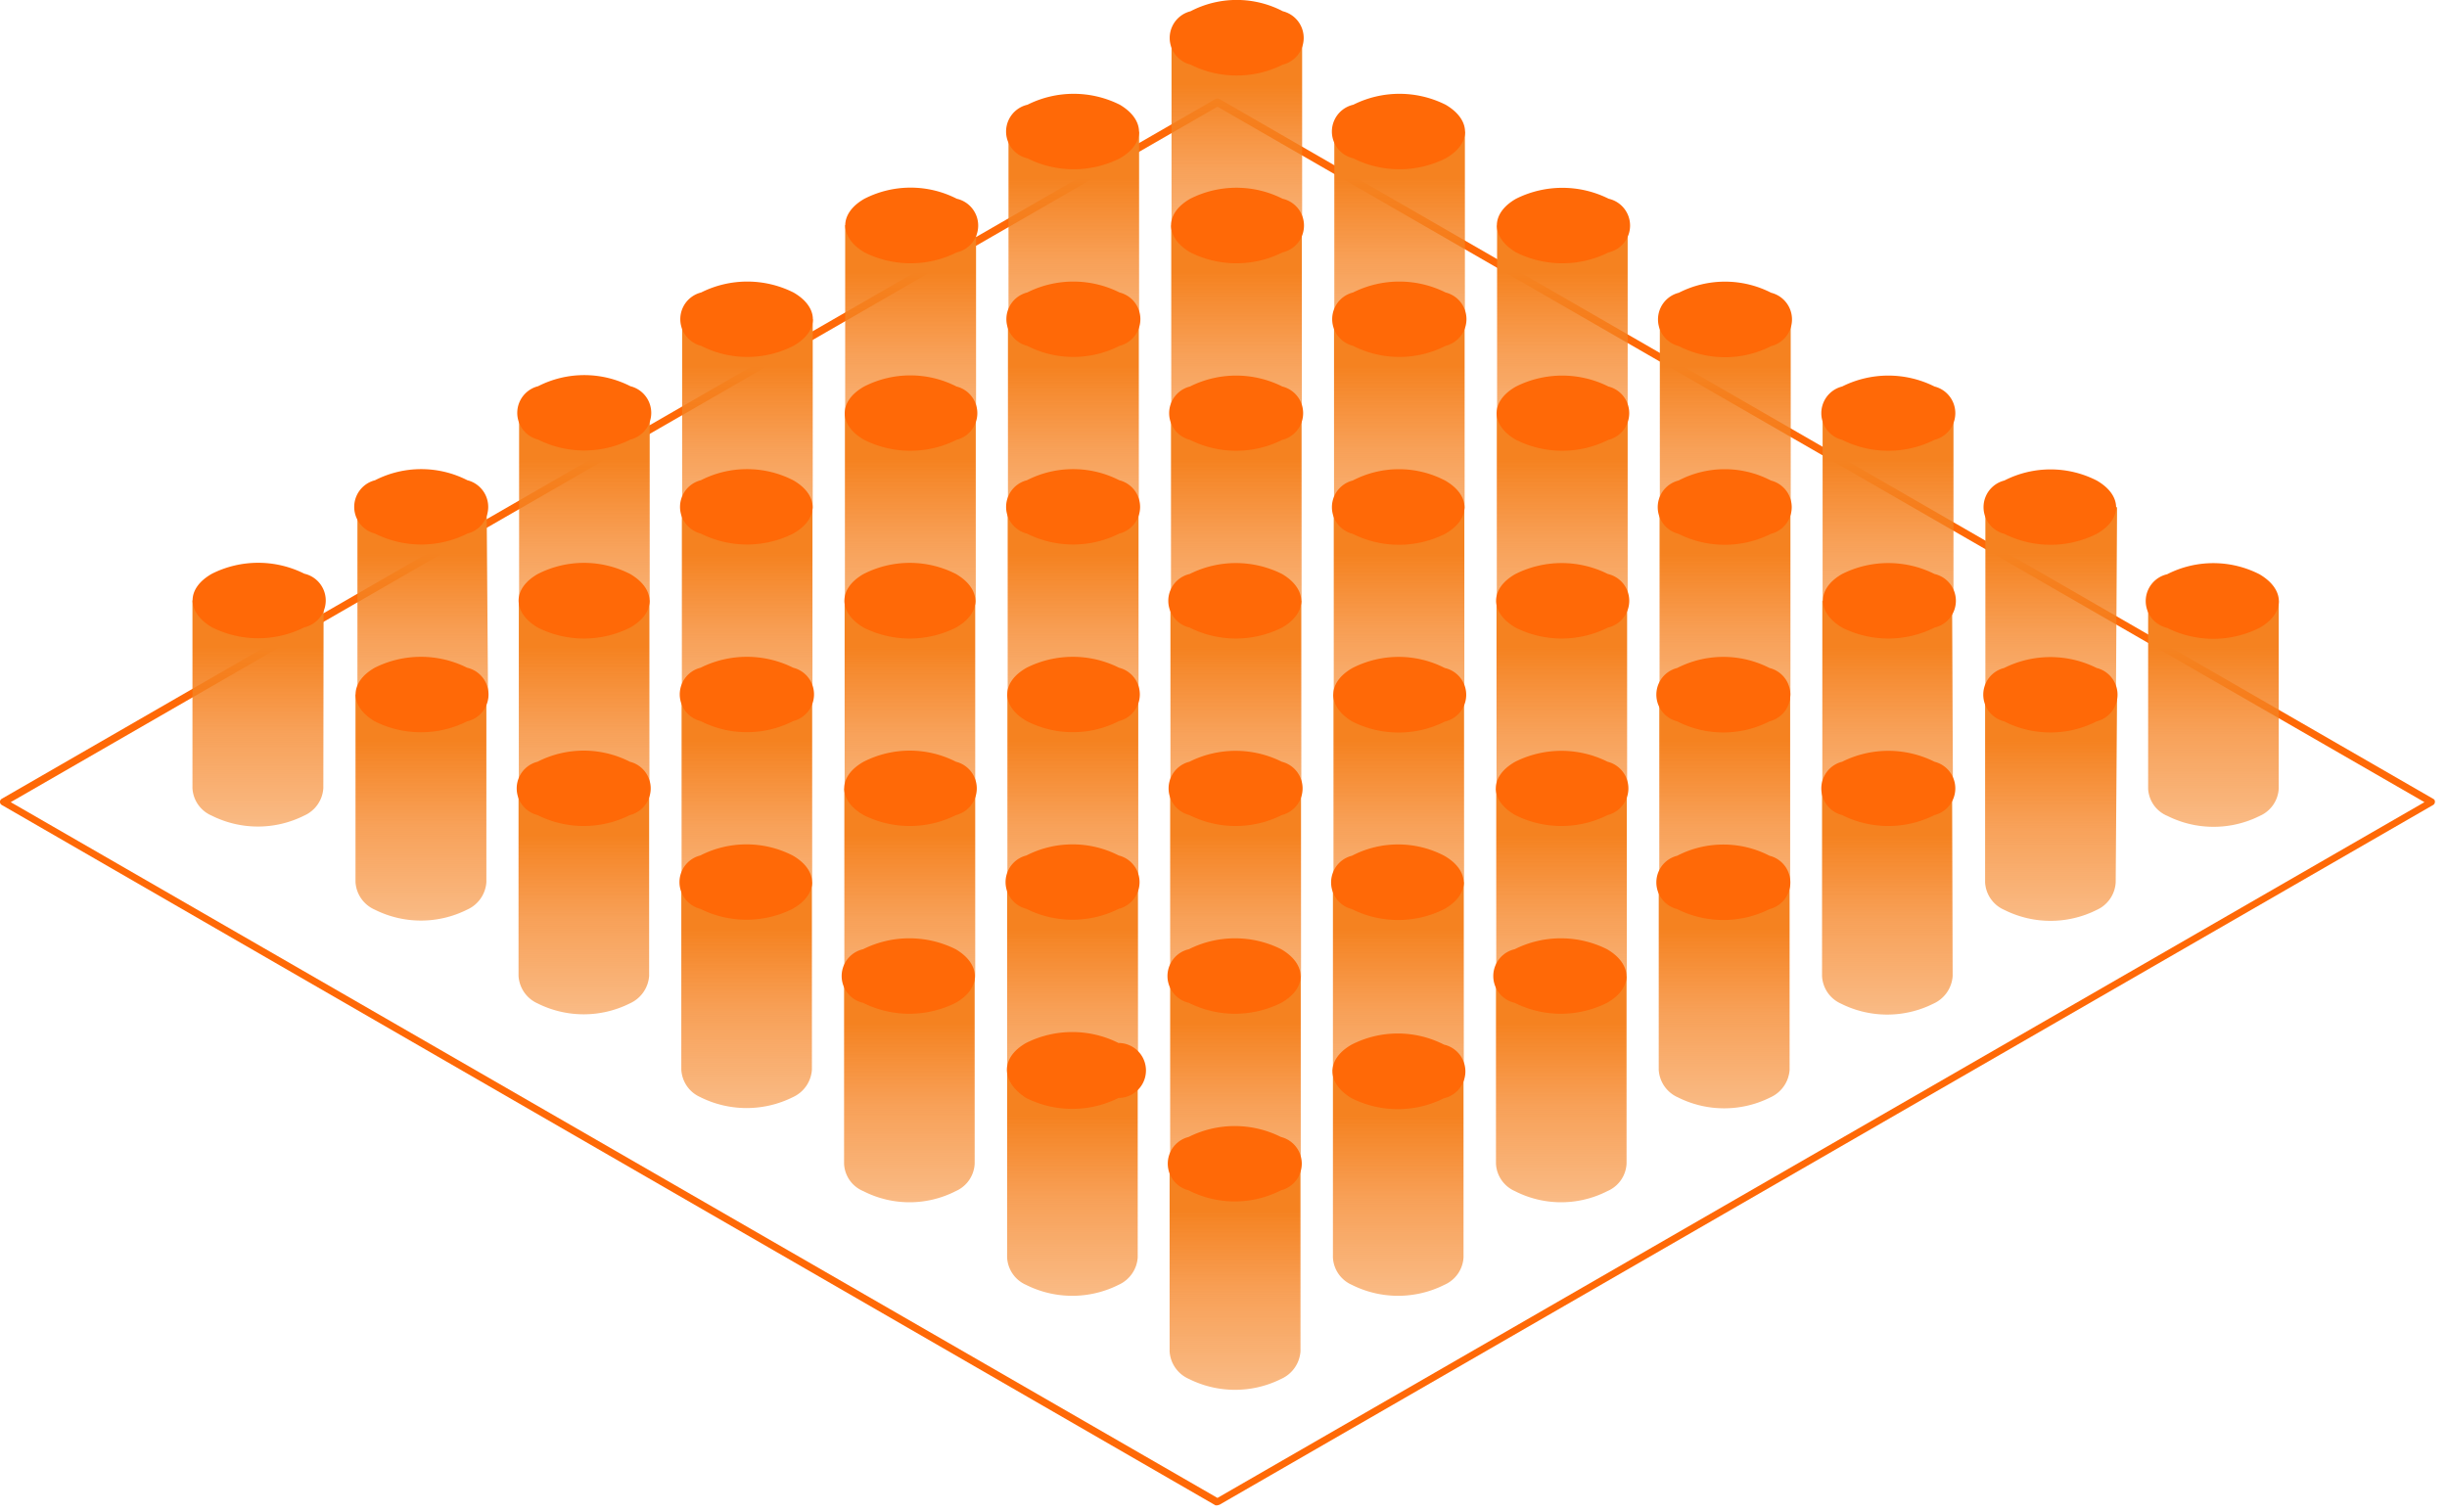<svg id="Layer_1" data-name="Layer 1" xmlns="http://www.w3.org/2000/svg" xmlns:xlink="http://www.w3.org/1999/xlink" viewBox="0 0 89 55"><defs><style>.cls-1{fill:#ff6907;}.cls-2{fill:url(#linear-gradient);}.cls-3{fill:url(#linear-gradient-2);}.cls-4{fill:url(#linear-gradient-3);}.cls-5{fill:url(#linear-gradient-4);}.cls-6{fill:url(#linear-gradient-5);}.cls-7{fill:url(#linear-gradient-6);}.cls-8{fill:url(#linear-gradient-7);}.cls-9{fill:url(#linear-gradient-8);}.cls-10{fill:url(#linear-gradient-9);}.cls-11{fill:url(#linear-gradient-10);}.cls-12{fill:url(#linear-gradient-11);}.cls-13{fill:url(#linear-gradient-12);}.cls-14{fill:url(#linear-gradient-13);}.cls-15{fill:url(#linear-gradient-14);}.cls-16{fill:url(#linear-gradient-15);}.cls-17{fill:url(#linear-gradient-16);}.cls-18{fill:url(#linear-gradient-17);}.cls-19{fill:url(#linear-gradient-18);}.cls-20{fill:url(#linear-gradient-19);}.cls-21{fill:url(#linear-gradient-20);}.cls-22{fill:url(#linear-gradient-21);}.cls-23{fill:url(#linear-gradient-22);}.cls-24{fill:url(#linear-gradient-23);}.cls-25{fill:url(#linear-gradient-24);}.cls-26{fill:url(#linear-gradient-25);}.cls-27{fill:url(#linear-gradient-26);}.cls-28{fill:url(#linear-gradient-27);}.cls-29{fill:url(#linear-gradient-28);}.cls-30{fill:url(#linear-gradient-29);}.cls-31{fill:url(#linear-gradient-30);}.cls-32{fill:url(#linear-gradient-31);}.cls-33{fill:url(#linear-gradient-32);}.cls-34{fill:url(#linear-gradient-33);}.cls-35{fill:url(#linear-gradient-34);}.cls-36{fill:url(#linear-gradient-35);}.cls-37{fill:url(#linear-gradient-36);}.cls-38{fill:url(#linear-gradient-37);}.cls-39{fill:url(#linear-gradient-38);}.cls-40{fill:url(#linear-gradient-39);}.cls-41{fill:url(#linear-gradient-40);}.cls-42{fill:url(#linear-gradient-41);}.cls-43{fill:url(#linear-gradient-42);}.cls-44{fill:url(#linear-gradient-43);}.cls-45{fill:url(#linear-gradient-44);}.cls-46{fill:url(#linear-gradient-45);}.cls-47{fill:url(#linear-gradient-46);}.cls-48{fill:url(#linear-gradient-47);}.cls-49{fill:url(#linear-gradient-48);}.cls-50{fill:url(#linear-gradient-49);}</style><linearGradient id="linear-gradient" x1="80.51" y1="23.3" x2="80.51" y2="34.06" gradientTransform="matrix(1, 0, 0, -1, 0, 56)" gradientUnits="userSpaceOnUse"><stop offset="0" stop-color="#f58220" stop-opacity="0.25"/><stop offset="0.17" stop-color="#f58220" stop-opacity="0.5"/><stop offset="0.57" stop-color="#f58120" stop-opacity="0.75"/><stop offset="0.85" stop-color="#f58220"/><stop offset="1" stop-color="#f58220"/></linearGradient><linearGradient id="linear-gradient-2" x1="74.58" y1="26.71" x2="74.58" y2="37.47" xlink:href="#linear-gradient"/><linearGradient id="linear-gradient-3" x1="68.67" y1="30.13" x2="68.67" y2="40.88" xlink:href="#linear-gradient"/><linearGradient id="linear-gradient-4" x1="62.75" y1="33.54" x2="62.75" y2="44.3" xlink:href="#linear-gradient"/><linearGradient id="linear-gradient-5" x1="56.83" y1="36.96" x2="56.83" y2="47.71" xlink:href="#linear-gradient"/><linearGradient id="linear-gradient-6" x1="50.9" y1="40.37" x2="50.9" y2="51.13" xlink:href="#linear-gradient"/><linearGradient id="linear-gradient-7" x1="44.98" y1="43.78" x2="44.98" y2="54.54" xlink:href="#linear-gradient"/><linearGradient id="linear-gradient-8" x1="74.58" y1="19.89" x2="74.58" y2="30.64" xlink:href="#linear-gradient"/><linearGradient id="linear-gradient-9" x1="68.65" y1="23.3" x2="68.65" y2="34.06" xlink:href="#linear-gradient"/><linearGradient id="linear-gradient-10" x1="62.74" y1="26.72" x2="62.74" y2="37.47" xlink:href="#linear-gradient"/><linearGradient id="linear-gradient-11" x1="56.82" y1="30.13" x2="56.82" y2="40.89" xlink:href="#linear-gradient"/><linearGradient id="linear-gradient-12" x1="50.9" y1="33.54" x2="50.9" y2="44.3" xlink:href="#linear-gradient"/><linearGradient id="linear-gradient-13" x1="44.97" y1="36.96" x2="44.97" y2="47.71" xlink:href="#linear-gradient"/><linearGradient id="linear-gradient-14" x1="39.05" y1="40.37" x2="39.05" y2="51.13" xlink:href="#linear-gradient"/><linearGradient id="linear-gradient-15" x1="68.64" y1="16.48" x2="68.64" y2="27.23" xlink:href="#linear-gradient"/><linearGradient id="linear-gradient-16" x1="62.73" y1="19.89" x2="62.73" y2="30.65" xlink:href="#linear-gradient"/><linearGradient id="linear-gradient-17" x1="56.81" y1="23.3" x2="56.81" y2="34.06" xlink:href="#linear-gradient"/><linearGradient id="linear-gradient-18" x1="50.89" y1="26.72" x2="50.89" y2="37.47" xlink:href="#linear-gradient"/><linearGradient id="linear-gradient-19" x1="44.96" y1="30.13" x2="44.96" y2="40.89" xlink:href="#linear-gradient"/><linearGradient id="linear-gradient-20" x1="39.04" y1="33.55" x2="39.04" y2="44.3" xlink:href="#linear-gradient"/><linearGradient id="linear-gradient-21" x1="33.12" y1="36.96" x2="33.12" y2="47.72" xlink:href="#linear-gradient"/><linearGradient id="linear-gradient-22" x1="62.71" y1="13.06" x2="62.71" y2="23.82" xlink:href="#linear-gradient"/><linearGradient id="linear-gradient-23" x1="56.8" y1="16.48" x2="56.8" y2="27.23" xlink:href="#linear-gradient"/><linearGradient id="linear-gradient-24" x1="50.87" y1="19.89" x2="50.87" y2="30.65" xlink:href="#linear-gradient"/><linearGradient id="linear-gradient-25" x1="44.95" y1="23.31" x2="44.95" y2="34.06" xlink:href="#linear-gradient"/><linearGradient id="linear-gradient-26" x1="39.03" y1="26.72" x2="39.03" y2="37.48" xlink:href="#linear-gradient"/><linearGradient id="linear-gradient-27" x1="33.11" y1="30.13" x2="33.11" y2="40.89" xlink:href="#linear-gradient"/><linearGradient id="linear-gradient-28" x1="27.19" y1="33.55" x2="27.19" y2="44.3" xlink:href="#linear-gradient"/><linearGradient id="linear-gradient-29" x1="56.78" y1="9.65" x2="56.78" y2="20.41" xlink:href="#linear-gradient"/><linearGradient id="linear-gradient-30" x1="50.86" y1="13.07" x2="50.86" y2="23.82" xlink:href="#linear-gradient"/><linearGradient id="linear-gradient-31" x1="44.94" y1="16.48" x2="44.94" y2="27.24" xlink:href="#linear-gradient"/><linearGradient id="linear-gradient-32" x1="39.02" y1="19.89" x2="39.02" y2="30.65" xlink:href="#linear-gradient"/><linearGradient id="linear-gradient-33" x1="33.1" y1="23.31" x2="33.1" y2="34.06" xlink:href="#linear-gradient"/><linearGradient id="linear-gradient-34" x1="27.17" y1="26.72" x2="27.17" y2="37.48" xlink:href="#linear-gradient"/><linearGradient id="linear-gradient-35" x1="21.25" y1="30.14" x2="21.25" y2="40.89" xlink:href="#linear-gradient"/><linearGradient id="linear-gradient-36" x1="50.85" y1="6.24" x2="50.85" y2="17" xlink:href="#linear-gradient"/><linearGradient id="linear-gradient-37" x1="44.93" y1="9.65" x2="44.93" y2="20.41" xlink:href="#linear-gradient"/><linearGradient id="linear-gradient-38" x1="39.01" y1="13.07" x2="39.01" y2="23.82" xlink:href="#linear-gradient"/><linearGradient id="linear-gradient-39" x1="33.09" y1="16.48" x2="33.09" y2="27.24" xlink:href="#linear-gradient"/><linearGradient id="linear-gradient-40" x1="27.17" y1="19.9" x2="27.17" y2="30.65" xlink:href="#linear-gradient"/><linearGradient id="linear-gradient-41" x1="21.24" y1="23.31" x2="21.24" y2="34.07" xlink:href="#linear-gradient"/><linearGradient id="linear-gradient-42" x1="15.32" y1="26.72" x2="15.32" y2="37.48" xlink:href="#linear-gradient"/><linearGradient id="linear-gradient-43" x1="44.92" y1="2.83" x2="44.92" y2="13.58" xlink:href="#linear-gradient"/><linearGradient id="linear-gradient-44" x1="39" y1="6.24" x2="39" y2="17" xlink:href="#linear-gradient"/><linearGradient id="linear-gradient-45" x1="33.08" y1="9.66" x2="33.08" y2="20.41" xlink:href="#linear-gradient"/><linearGradient id="linear-gradient-46" x1="27.15" y1="13.07" x2="27.15" y2="23.83" xlink:href="#linear-gradient"/><linearGradient id="linear-gradient-47" x1="21.23" y1="16.48" x2="21.23" y2="27.24" xlink:href="#linear-gradient"/><linearGradient id="linear-gradient-48" x1="15.31" y1="19.9" x2="15.31" y2="30.65" xlink:href="#linear-gradient"/><linearGradient id="linear-gradient-49" x1="9.39" y1="23.31" x2="9.39" y2="34.07" xlink:href="#linear-gradient"/></defs><title>tiles - 3P</title><path class="cls-1" d="M44.27,54.76l-.06,0L.06,29.28a.13.13,0,0,1,0-.22L44.21,3.6a.17.17,0,0,1,.14,0L88.5,29.06a.11.11,0,0,1,.06.11.13.13,0,0,1-.06.11L44.35,54.74ZM.39,29.18,44.28,54.49l43.9-25.31L44.28,3.88Z"/><path class="cls-2" d="M82.88,21.85H78.13v6.83a1.13,1.13,0,0,0,.7,1,3.75,3.75,0,0,0,3.36,0,1.15,1.15,0,0,0,.69-1Z"/><path class="cls-3" d="M77,18.45H72.21v6.82a1.13,1.13,0,0,0,.69,1,3.69,3.69,0,0,0,3.36,0,1.15,1.15,0,0,0,.7-1Z"/><path class="cls-4" d="M71.05,15H66.29v6.82a1.17,1.17,0,0,0,.7,1,3.75,3.75,0,0,0,3.36,0,1.19,1.19,0,0,0,.7-1Z"/><path class="cls-5" d="M65.13,11.61H60.37v6.83a1.16,1.16,0,0,0,.7,1,3.75,3.75,0,0,0,3.36,0,1.18,1.18,0,0,0,.7-1Z"/><path class="cls-6" d="M59.2,8.2H54.45V15a1.13,1.13,0,0,0,.7,1,3.75,3.75,0,0,0,3.36,0,1.15,1.15,0,0,0,.69-1Z"/><path class="cls-7" d="M53.28,4.79H48.53v6.82a1.13,1.13,0,0,0,.69,1,3.71,3.71,0,0,0,3.37,0,1.15,1.15,0,0,0,.69-1Z"/><path class="cls-8" d="M47.36,1.38H42.61V8.2a1.17,1.17,0,0,0,.69,1,3.75,3.75,0,0,0,3.36,0,1.19,1.19,0,0,0,.7-1Z"/><path class="cls-9" d="M77,25.27H72.2V32.1a1.16,1.16,0,0,0,.7,1,3.75,3.75,0,0,0,3.36,0,1.17,1.17,0,0,0,.69-1Z"/><path class="cls-10" d="M71,21.85H66.28v6.83a1.13,1.13,0,0,0,.69,1,3.77,3.77,0,0,0,3.37,0,1.15,1.15,0,0,0,.69-1Z"/><path class="cls-11" d="M65.12,18.44H60.36v6.82a1.15,1.15,0,0,0,.7,1,3.69,3.69,0,0,0,3.36,0,1.17,1.17,0,0,0,.7-1Z"/><path class="cls-12" d="M59.2,15H54.44v6.82a1.17,1.17,0,0,0,.7,1,3.75,3.75,0,0,0,3.36,0,1.19,1.19,0,0,0,.7-1Z"/><path class="cls-13" d="M53.27,11.61H48.52v6.83a1.17,1.17,0,0,0,.7,1,3.75,3.75,0,0,0,3.36,0,1.18,1.18,0,0,0,.69-1Z"/><path class="cls-14" d="M47.35,8.2H42.6V15a1.13,1.13,0,0,0,.69,1,3.77,3.77,0,0,0,3.37,0,1.15,1.15,0,0,0,.69-1Z"/><path class="cls-15" d="M41.43,4.79H36.68v6.82a1.13,1.13,0,0,0,.69,1,3.69,3.69,0,0,0,3.36,0,1.17,1.17,0,0,0,.7-1Z"/><path class="cls-16" d="M71,28.68H66.27v6.83a1.16,1.16,0,0,0,.69,1,3.75,3.75,0,0,0,3.36,0,1.19,1.19,0,0,0,.7-1Z"/><path class="cls-17" d="M65.11,25.27H60.35V32.1a1.16,1.16,0,0,0,.7,1,3.75,3.75,0,0,0,3.36,0,1.18,1.18,0,0,0,.7-1Z"/><path class="cls-18" d="M59.18,21.85H54.43v6.83a1.15,1.15,0,0,0,.7,1,3.75,3.75,0,0,0,3.36,0,1.15,1.15,0,0,0,.69-1Z"/><path class="cls-19" d="M53.26,18.44H48.51v6.82a1.15,1.15,0,0,0,.69,1,3.71,3.71,0,0,0,3.37,0,1.15,1.15,0,0,0,.69-1Z"/><path class="cls-20" d="M47.34,15H42.59v6.82a1.17,1.17,0,0,0,.69,1,3.75,3.75,0,0,0,3.36,0,1.17,1.17,0,0,0,.7-1Z"/><path class="cls-21" d="M41.42,11.61H36.66v6.83a1.17,1.17,0,0,0,.7,1,3.75,3.75,0,0,0,3.36,0,1.19,1.19,0,0,0,.7-1Z"/><path class="cls-22" d="M35.5,8.19H30.74V15a1.15,1.15,0,0,0,.7,1,3.75,3.75,0,0,0,3.36,0,1.17,1.17,0,0,0,.7-1Z"/><path class="cls-23" d="M65.09,32.1H60.33v6.82a1.17,1.17,0,0,0,.7,1,3.75,3.75,0,0,0,3.36,0,1.19,1.19,0,0,0,.7-1Z"/><path class="cls-24" d="M59.17,28.68H54.42v6.83a1.15,1.15,0,0,0,.7,1,3.75,3.75,0,0,0,3.36,0,1.18,1.18,0,0,0,.69-1Z"/><path class="cls-25" d="M53.25,25.26H48.5v6.83a1.15,1.15,0,0,0,.69,1,3.75,3.75,0,0,0,3.36,0,1.16,1.16,0,0,0,.7-1Z"/><path class="cls-26" d="M47.33,21.85H42.57v6.83a1.15,1.15,0,0,0,.7,1,3.75,3.75,0,0,0,3.36,0,1.17,1.17,0,0,0,.7-1Z"/><path class="cls-27" d="M41.41,18.44H36.65v6.82a1.15,1.15,0,0,0,.7,1,3.69,3.69,0,0,0,3.36,0,1.17,1.17,0,0,0,.7-1Z"/><path class="cls-28" d="M35.49,15H30.73v6.82a1.17,1.17,0,0,0,.7,1,3.75,3.75,0,0,0,3.36,0,1.19,1.19,0,0,0,.7-1Z"/><path class="cls-29" d="M29.56,11.61H24.81v6.83a1.14,1.14,0,0,0,.7,1,3.75,3.75,0,0,0,3.36,0,1.17,1.17,0,0,0,.69-1Z"/><path class="cls-30" d="M59.16,35.51H54.41v6.82a1.15,1.15,0,0,0,.69,1,3.69,3.69,0,0,0,3.36,0,1.15,1.15,0,0,0,.7-1Z"/><path class="cls-31" d="M53.24,32.09H48.48v6.82a1.17,1.17,0,0,0,.7,1,3.75,3.75,0,0,0,3.36,0,1.19,1.19,0,0,0,.7-1Z"/><path class="cls-32" d="M47.32,28.68H42.56v6.83a1.17,1.17,0,0,0,.7,1,3.75,3.75,0,0,0,3.36,0,1.19,1.19,0,0,0,.7-1Z"/><path class="cls-33" d="M41.4,25.26H36.64v6.83a1.16,1.16,0,0,0,.7,1,3.75,3.75,0,0,0,3.36,0,1.18,1.18,0,0,0,.7-1Z"/><path class="cls-34" d="M35.47,21.84H30.72v6.83a1.13,1.13,0,0,0,.7,1,3.75,3.75,0,0,0,3.36,0,1.15,1.15,0,0,0,.69-1Z"/><path class="cls-35" d="M29.55,18.44H24.8v6.82a1.13,1.13,0,0,0,.69,1,3.69,3.69,0,0,0,3.36,0,1.15,1.15,0,0,0,.7-1Z"/><path class="cls-36" d="M23.63,15H18.88v6.82a1.16,1.16,0,0,0,.69,1,3.75,3.75,0,0,0,3.36,0,1.19,1.19,0,0,0,.7-1Z"/><path class="cls-37" d="M53.23,38.91H48.48v6.83a1.15,1.15,0,0,0,.69,1,3.75,3.75,0,0,0,3.36,0,1.16,1.16,0,0,0,.7-1Z"/><path class="cls-38" d="M47.31,35.51H42.56v6.82a1.12,1.12,0,0,0,.69,1,3.69,3.69,0,0,0,3.36,0,1.17,1.17,0,0,0,.7-1Z"/><path class="cls-39" d="M41.39,32.09H36.63v6.82a1.17,1.17,0,0,0,.7,1,3.75,3.75,0,0,0,3.36,0,1.19,1.19,0,0,0,.7-1Z"/><path class="cls-40" d="M35.47,28.68H30.71v6.83a1.17,1.17,0,0,0,.7,1,3.75,3.75,0,0,0,3.36,0,1.19,1.19,0,0,0,.7-1Z"/><path class="cls-41" d="M29.54,25.26H24.79v6.83a1.14,1.14,0,0,0,.7,1,3.75,3.75,0,0,0,3.36,0,1.17,1.17,0,0,0,.69-1Z"/><path class="cls-42" d="M23.62,21.84H18.87v6.83a1.13,1.13,0,0,0,.69,1,3.75,3.75,0,0,0,3.36,0,1.15,1.15,0,0,0,.7-1Z"/><path class="cls-43" d="M17.7,18.44H13v6.82a1.13,1.13,0,0,0,.69,1,3.69,3.69,0,0,0,3.36,0,1.17,1.17,0,0,0,.7-1Z"/><path class="cls-44" d="M47.3,42.33H42.54v6.83a1.17,1.17,0,0,0,.7,1,3.75,3.75,0,0,0,3.36,0,1.19,1.19,0,0,0,.7-1Z"/><path class="cls-45" d="M41.38,38.91H36.63v6.83a1.15,1.15,0,0,0,.69,1,3.75,3.75,0,0,0,3.36,0,1.18,1.18,0,0,0,.7-1Z"/><path class="cls-46" d="M35.45,35.51H30.7v6.82a1.13,1.13,0,0,0,.7,1,3.69,3.69,0,0,0,3.36,0,1.15,1.15,0,0,0,.69-1Z"/><path class="cls-47" d="M29.53,32.09H24.78v6.82a1.16,1.16,0,0,0,.69,1,3.77,3.77,0,0,0,3.37,0,1.18,1.18,0,0,0,.69-1Z"/><path class="cls-48" d="M23.61,28.67H18.86V35.5a1.17,1.17,0,0,0,.69,1,3.75,3.75,0,0,0,3.36,0,1.19,1.19,0,0,0,.7-1Z"/><path class="cls-49" d="M17.69,25.26H12.93v6.83a1.17,1.17,0,0,0,.7,1,3.75,3.75,0,0,0,3.36,0,1.18,1.18,0,0,0,.7-1Z"/><path class="cls-50" d="M11.77,21.84H7v6.83a1.15,1.15,0,0,0,.7,1,3.75,3.75,0,0,0,3.36,0,1.17,1.17,0,0,0,.7-1Z"/><path class="cls-1" d="M78.82,20.89a1,1,0,0,0,0,1.95,3.75,3.75,0,0,0,3.36,0c.94-.53.94-1.4,0-1.95A3.69,3.69,0,0,0,78.82,20.89Z"/><path class="cls-1" d="M72.9,17.48a1,1,0,0,0,0,1.94,3.75,3.75,0,0,0,3.36,0c.94-.53.94-1.4,0-1.94A3.69,3.69,0,0,0,72.9,17.48Z"/><path class="cls-1" d="M67,14.06A1,1,0,0,0,67,16a3.75,3.75,0,0,0,3.36,0,1,1,0,0,0,0-1.94A3.75,3.75,0,0,0,67,14.06Z"/><path class="cls-1" d="M61.06,10.65a1,1,0,0,0,0,1.94,3.69,3.69,0,0,0,3.36,0,1,1,0,0,0,0-1.94A3.69,3.69,0,0,0,61.06,10.65Z"/><path class="cls-1" d="M55.14,7.23c-.93.53-.93,1.4,0,1.95a3.77,3.77,0,0,0,3.37,0,1,1,0,0,0,0-1.95A3.77,3.77,0,0,0,55.14,7.23Z"/><path class="cls-1" d="M49.22,3.81a1,1,0,0,0,0,1.95,3.75,3.75,0,0,0,3.36,0c.94-.53.94-1.4,0-1.95A3.75,3.75,0,0,0,49.22,3.81Z"/><path class="cls-1" d="M43.3.41a1,1,0,0,0,0,1.94,3.75,3.75,0,0,0,3.36,0,1,1,0,0,0,0-1.94A3.63,3.63,0,0,0,43.3.41Z"/><path class="cls-1" d="M72.89,24.3a1,1,0,0,0,0,1.94,3.71,3.71,0,0,0,3.37,0,1,1,0,0,0,0-1.94A3.77,3.77,0,0,0,72.89,24.3Z"/><path class="cls-1" d="M67,20.88c-.93.53-.93,1.4,0,1.95a3.75,3.75,0,0,0,3.36,0,1,1,0,0,0,0-1.95A3.75,3.75,0,0,0,67,20.88Z"/><path class="cls-1" d="M61.05,17.48a1,1,0,0,0,0,1.94,3.75,3.75,0,0,0,3.36,0,1,1,0,0,0,0-1.94A3.63,3.63,0,0,0,61.05,17.48Z"/><path class="cls-1" d="M55.14,14.06c-.94.53-.94,1.4,0,1.94a3.75,3.75,0,0,0,3.36,0,1,1,0,0,0,0-1.94A3.75,3.75,0,0,0,55.14,14.06Z"/><path class="cls-1" d="M49.21,10.64a1,1,0,0,0,0,1.94,3.71,3.71,0,0,0,3.37,0,1,1,0,0,0,0-1.94A3.77,3.77,0,0,0,49.21,10.64Z"/><path class="cls-1" d="M43.29,7.23c-.93.53-.93,1.4,0,1.95a3.75,3.75,0,0,0,3.36,0,1,1,0,0,0,0-1.95A3.72,3.72,0,0,0,43.29,7.23Z"/><path class="cls-1" d="M37.37,3.81a1,1,0,0,0,0,1.95,3.75,3.75,0,0,0,3.36,0c.93-.53.93-1.4,0-1.95A3.75,3.75,0,0,0,37.37,3.81Z"/><path class="cls-1" d="M67,27.71a1,1,0,0,0,0,1.94,3.75,3.75,0,0,0,3.36,0,1,1,0,0,0,0-1.94A3.75,3.75,0,0,0,67,27.71Z"/><path class="cls-1" d="M61,24.3a1,1,0,0,0,0,1.94,3.69,3.69,0,0,0,3.36,0,1,1,0,0,0,0-1.94A3.69,3.69,0,0,0,61,24.3Z"/><path class="cls-1" d="M55.12,20.88c-.94.53-.94,1.4,0,1.95a3.75,3.75,0,0,0,3.36,0,1,1,0,0,0,0-1.95A3.75,3.75,0,0,0,55.12,20.88Z"/><path class="cls-1" d="M49.2,17.48a1,1,0,0,0,0,1.94,3.75,3.75,0,0,0,3.36,0c.94-.53.94-1.4,0-1.94A3.63,3.63,0,0,0,49.2,17.48Z"/><path class="cls-1" d="M43.28,14.06a1,1,0,0,0,0,1.94,3.75,3.75,0,0,0,3.36,0,1,1,0,0,0,0-1.94A3.75,3.75,0,0,0,43.28,14.06Z"/><path class="cls-1" d="M37.36,10.64a1,1,0,0,0,0,1.94,3.69,3.69,0,0,0,3.36,0,1,1,0,0,0,0-1.94A3.75,3.75,0,0,0,37.36,10.64Z"/><path class="cls-1" d="M31.44,7.23c-.93.53-.93,1.4,0,1.95a3.75,3.75,0,0,0,3.36,0,1,1,0,0,0,0-1.95A3.69,3.69,0,0,0,31.44,7.23Z"/><path class="cls-1" d="M61,31.13a1,1,0,0,0,0,1.94,3.75,3.75,0,0,0,3.36,0,1,1,0,0,0,0-1.94A3.66,3.66,0,0,0,61,31.13Z"/><path class="cls-1" d="M55.11,27.71c-.94.53-.94,1.4,0,1.94a3.75,3.75,0,0,0,3.36,0,1,1,0,0,0,0-1.94A3.75,3.75,0,0,0,55.11,27.71Z"/><path class="cls-1" d="M49.19,24.3c-.93.53-.93,1.4,0,1.95a3.75,3.75,0,0,0,3.36,0,1,1,0,0,0,0-1.95A3.69,3.69,0,0,0,49.19,24.3Z"/><path class="cls-1" d="M43.27,20.88a1,1,0,0,0,0,1.95,3.75,3.75,0,0,0,3.36,0c.93-.53.93-1.4,0-1.95A3.75,3.75,0,0,0,43.27,20.88Z"/><path class="cls-1" d="M37.35,17.47a1,1,0,0,0,0,1.94,3.75,3.75,0,0,0,3.36,0,1,1,0,0,0,0-1.94A3.69,3.69,0,0,0,37.35,17.47Z"/><path class="cls-1" d="M31.43,14.06c-.94.53-.94,1.4,0,1.94a3.75,3.75,0,0,0,3.36,0,1,1,0,0,0,0-1.94A3.69,3.69,0,0,0,31.43,14.06Z"/><path class="cls-1" d="M25.5,10.64a1,1,0,0,0,0,1.94,3.69,3.69,0,0,0,3.36,0c.94-.53.94-1.4,0-1.94A3.75,3.75,0,0,0,25.5,10.64Z"/><path class="cls-1" d="M55.09,34.53a1,1,0,0,0,0,1.95,3.75,3.75,0,0,0,3.36,0c.94-.53.94-1.4,0-1.95A3.75,3.75,0,0,0,55.09,34.53Z"/><path class="cls-1" d="M49.17,31.13a1,1,0,0,0,0,1.94,3.75,3.75,0,0,0,3.36,0c.94-.53.94-1.4,0-1.94A3.63,3.63,0,0,0,49.17,31.13Z"/><path class="cls-1" d="M43.26,27.71a1,1,0,0,0,0,1.94,3.75,3.75,0,0,0,3.36,0,1,1,0,0,0,0-1.94A3.75,3.75,0,0,0,43.26,27.71Z"/><path class="cls-1" d="M37.34,24.29c-.94.53-.94,1.4,0,1.94a3.69,3.69,0,0,0,3.36,0,1,1,0,0,0,0-1.94A3.75,3.75,0,0,0,37.34,24.29Z"/><path class="cls-1" d="M31.41,20.88c-.93.53-.93,1.4,0,1.95a3.75,3.75,0,0,0,3.36,0c.94-.53.94-1.4,0-1.95A3.69,3.69,0,0,0,31.41,20.88Z"/><path class="cls-1" d="M25.49,17.47a1,1,0,0,0,0,1.94,3.75,3.75,0,0,0,3.36,0c.94-.53.94-1.4,0-1.94A3.69,3.69,0,0,0,25.49,17.47Z"/><path class="cls-1" d="M19.57,14.05a1,1,0,0,0,0,1.94,3.75,3.75,0,0,0,3.36,0,1,1,0,0,0,0-1.94A3.69,3.69,0,0,0,19.57,14.05Z"/><path class="cls-1" d="M49.16,38c-.93.53-.93,1.4,0,1.95a3.75,3.75,0,0,0,3.36,0,1,1,0,0,0,0-1.95A3.69,3.69,0,0,0,49.16,38Z"/><path class="cls-1" d="M43.24,34.53a1,1,0,0,0,0,1.95,3.75,3.75,0,0,0,3.36,0c.94-.53.94-1.4,0-1.95A3.75,3.75,0,0,0,43.24,34.53Z"/><path class="cls-1" d="M37.33,31.12a1,1,0,0,0,0,1.94,3.75,3.75,0,0,0,3.36,0,1,1,0,0,0,0-1.94A3.69,3.69,0,0,0,37.33,31.12Z"/><path class="cls-1" d="M31.41,27.71c-.94.53-.94,1.4,0,1.94a3.75,3.75,0,0,0,3.36,0,1,1,0,0,0,0-1.94A3.69,3.69,0,0,0,31.41,27.71Z"/><path class="cls-1" d="M25.48,24.29a1,1,0,0,0,0,1.94,3.71,3.71,0,0,0,3.37,0,1,1,0,0,0,0-1.94A3.77,3.77,0,0,0,25.48,24.29Z"/><path class="cls-1" d="M19.56,20.88c-.93.53-.93,1.4,0,1.95a3.75,3.75,0,0,0,3.36,0c.94-.53.94-1.4,0-1.95A3.69,3.69,0,0,0,19.56,20.88Z"/><path class="cls-1" d="M13.64,17.47a1,1,0,0,0,0,1.94,3.75,3.75,0,0,0,3.36,0,1,1,0,0,0,0-1.94A3.69,3.69,0,0,0,13.64,17.47Z"/><path class="cls-1" d="M43.23,41.36a1,1,0,0,0,0,1.94,3.69,3.69,0,0,0,3.36,0,1,1,0,0,0,0-1.94A3.75,3.75,0,0,0,43.23,41.36Z"/><path class="cls-1" d="M37.32,37.94c-.93.53-.93,1.4,0,2a3.75,3.75,0,0,0,3.36,0,1,1,0,0,0,0-2A3.75,3.75,0,0,0,37.32,37.94Z"/><path class="cls-1" d="M31.39,34.53a1,1,0,0,0,0,1.95,3.77,3.77,0,0,0,3.37,0c.93-.53.93-1.4,0-1.95A3.77,3.77,0,0,0,31.39,34.53Z"/><path class="cls-1" d="M25.47,31.12a1,1,0,0,0,0,1.94,3.75,3.75,0,0,0,3.36,0c.94-.53.94-1.4,0-1.94A3.69,3.69,0,0,0,25.47,31.12Z"/><path class="cls-1" d="M19.55,27.71a1,1,0,0,0,0,1.94,3.75,3.75,0,0,0,3.36,0,1,1,0,0,0,0-1.94A3.69,3.69,0,0,0,19.55,27.71Z"/><path class="cls-1" d="M13.63,24.29c-.93.53-.93,1.4,0,1.95a3.75,3.75,0,0,0,3.36,0,1,1,0,0,0,0-1.95A3.75,3.75,0,0,0,13.63,24.29Z"/><path class="cls-1" d="M7.71,20.87c-.94.53-.94,1.4,0,1.95a3.75,3.75,0,0,0,3.36,0,1,1,0,0,0,0-1.95A3.75,3.75,0,0,0,7.71,20.87Z"/></svg>